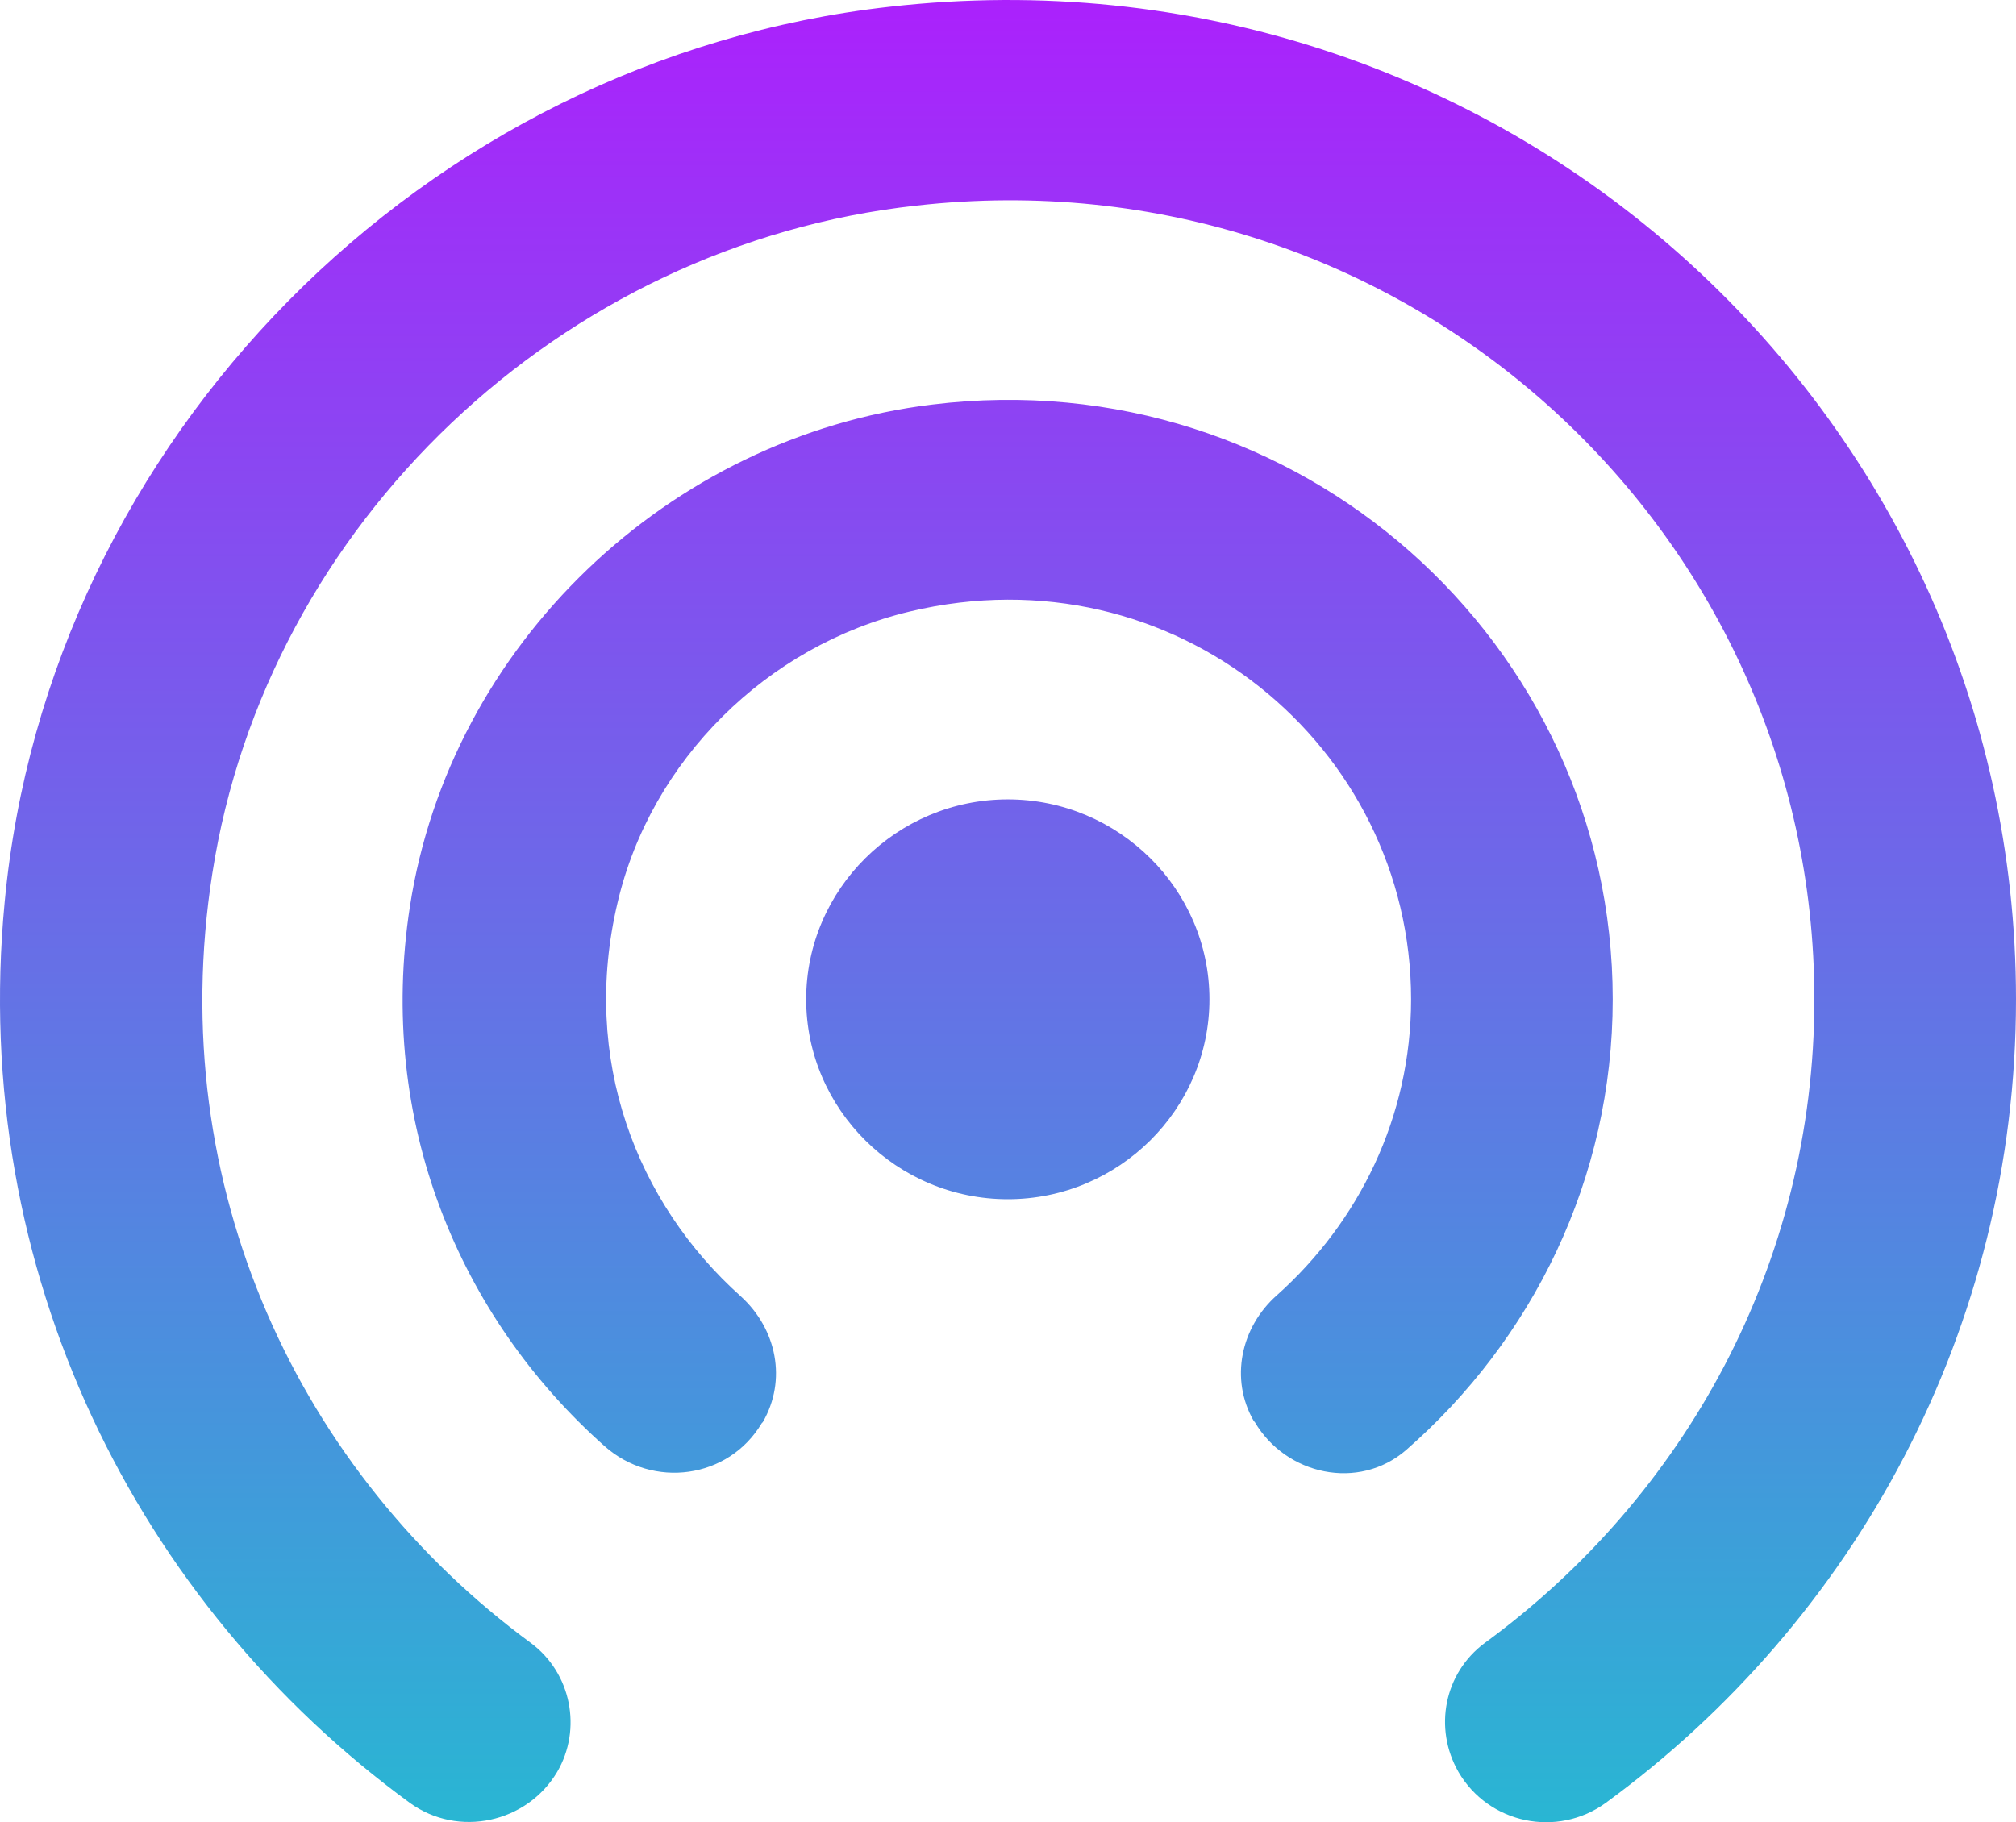 <svg width="73" height="66" viewBox="0 0 73 66" fill="none" xmlns="http://www.w3.org/2000/svg">
<path d="M36.493 28.953C32.477 28.953 29.192 32.212 29.192 36.194C29.192 40.176 32.477 43.435 36.493 43.435C40.509 43.435 43.794 40.176 43.794 36.194C43.794 32.212 40.509 28.953 36.493 28.953ZM58.397 36.194C58.397 23.305 47.044 13.024 33.755 14.653C24.19 15.811 16.305 23.378 14.844 32.827C13.64 40.611 16.633 47.707 21.89 52.377C23.642 53.934 26.381 53.572 27.585 51.544L27.622 51.508C28.498 49.988 28.133 48.141 26.819 46.947C23.058 43.58 21.014 38.366 22.365 32.682C23.57 27.541 27.768 23.378 32.952 22.147C42.517 19.866 51.096 27.034 51.096 36.194C51.096 40.466 49.197 44.267 46.24 46.91C44.926 48.069 44.525 49.951 45.401 51.472L45.437 51.508C46.569 53.427 49.197 54.006 50.913 52.522C55.477 48.539 58.397 42.711 58.397 36.194ZM32.222 0.244C15.355 2.126 1.738 15.92 0.168 32.682C-1.109 46.078 4.987 58.097 14.844 65.302C16.597 66.569 19.079 66.026 20.174 64.18C21.087 62.623 20.685 60.595 19.225 59.509C10.902 53.391 5.9 43.036 7.689 31.632C9.66 18.961 20.32 8.86 33.171 7.448C50.767 5.457 65.699 19.106 65.699 36.194C65.699 45.788 60.989 54.224 53.761 59.509C52.3 60.595 51.899 62.587 52.812 64.18C53.907 66.062 56.389 66.569 58.142 65.302C67.159 58.713 73 48.141 73 36.194C73 14.797 54.272 -2.255 32.222 0.244Z" fill="url(#paint0_linear)"/>
<defs>
<linearGradient id="paint0_linear" x1="36.5" y1="0" x2="36.5" y2="66" gradientUnits="userSpaceOnUse">
<stop stop-color="#AB21FC"/>
<stop offset="1" stop-color="#29B6D3"/>
</linearGradient>
</defs>
</svg>
